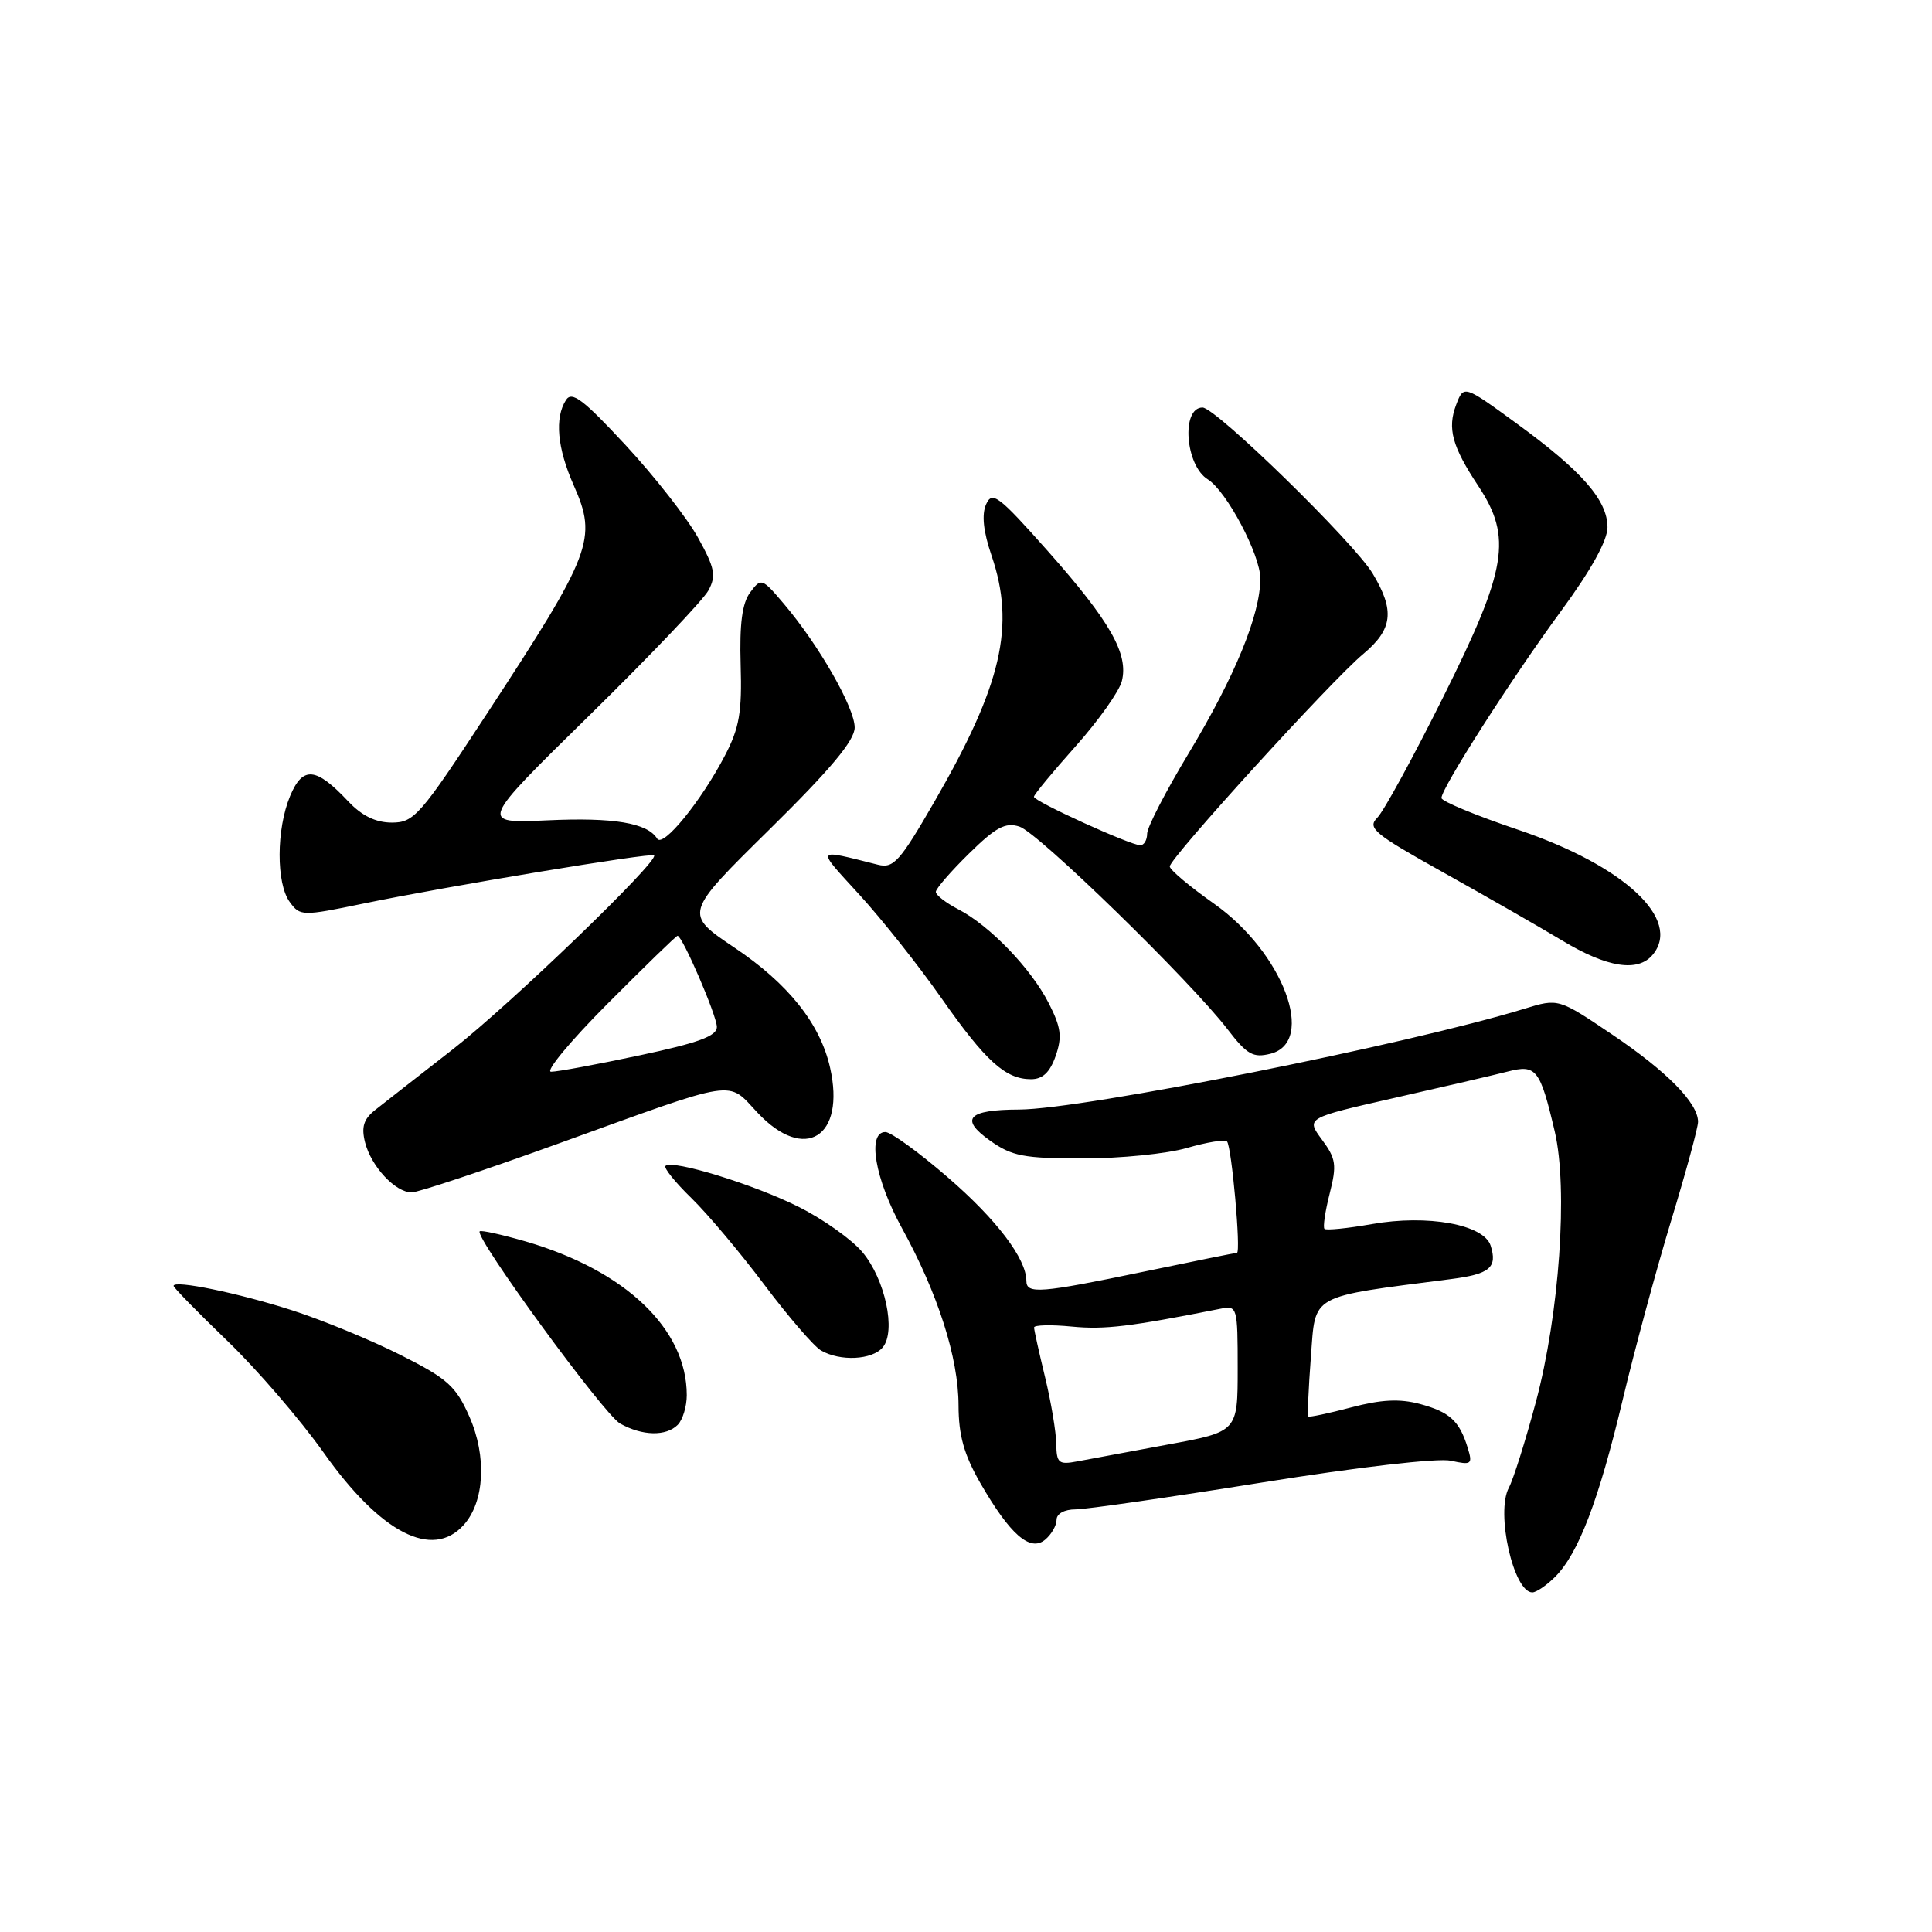 <?xml version="1.0" encoding="UTF-8" standalone="no"?>
<!DOCTYPE svg PUBLIC "-//W3C//DTD SVG 1.1//EN" "http://www.w3.org/Graphics/SVG/1.1/DTD/svg11.dtd" >
<svg xmlns="http://www.w3.org/2000/svg" xmlns:xlink="http://www.w3.org/1999/xlink" version="1.1" viewBox="0 0 256 256">
 <g >
 <path fill="currentColor"
d=" M 206.06 208.94 C 209.15 205.85 211.83 198.84 215.01 185.50 C 216.58 178.90 219.47 168.22 221.43 161.76 C 223.40 155.30 225.00 149.40 225.00 148.65 C 225.00 146.16 220.91 142.00 213.65 137.10 C 206.50 132.28 206.50 132.28 202.00 133.66 C 186.60 138.39 143.50 146.99 135.04 147.02 C 128.25 147.04 127.12 148.24 131.16 151.12 C 134.08 153.20 135.62 153.50 143.50 153.50 C 148.45 153.50 154.65 152.88 157.28 152.11 C 159.91 151.35 162.29 150.96 162.58 151.24 C 163.20 151.87 164.46 166.00 163.90 166.01 C 163.68 166.01 158.11 167.14 151.52 168.51 C 137.86 171.35 136.00 171.50 136.00 169.73 C 136.00 166.79 132.05 161.58 125.57 155.99 C 121.76 152.69 118.05 150.00 117.32 150.00 C 114.87 150.00 115.93 156.21 119.50 162.71 C 124.28 171.40 127.00 179.91 127.01 186.22 C 127.02 190.20 127.73 192.73 129.89 196.50 C 133.83 203.34 136.49 205.67 138.48 204.02 C 139.32 203.32 140.00 202.14 140.00 201.38 C 140.00 200.57 141.05 200.00 142.52 200.00 C 143.90 200.00 154.99 198.40 167.16 196.45 C 180.05 194.38 190.52 193.18 192.24 193.55 C 194.99 194.16 195.15 194.03 194.48 191.85 C 193.38 188.27 192.10 187.10 188.13 186.03 C 185.46 185.32 183.02 185.44 179.04 186.49 C 176.04 187.28 173.49 187.82 173.36 187.69 C 173.23 187.56 173.38 184.01 173.70 179.79 C 174.34 171.37 173.32 171.93 192.23 169.49 C 197.41 168.83 198.44 167.96 197.52 165.06 C 196.63 162.25 189.17 160.89 181.77 162.20 C 178.54 162.77 175.72 163.05 175.50 162.83 C 175.28 162.61 175.59 160.51 176.19 158.15 C 177.15 154.36 177.04 153.54 175.16 151.00 C 173.05 148.14 173.05 148.14 184.77 145.48 C 191.22 144.02 197.97 142.45 199.76 141.99 C 203.57 141.01 204.06 141.64 206.01 149.92 C 207.79 157.51 206.63 174.11 203.50 185.81 C 202.13 190.93 200.52 196.03 199.93 197.13 C 198.17 200.41 200.55 211.00 203.04 211.00 C 203.57 211.00 204.93 210.07 206.06 208.94 Z  M 61.43 202.08 C 64.21 199.01 64.53 192.98 62.19 187.70 C 60.41 183.67 59.29 182.67 53.09 179.55 C 49.21 177.59 42.76 174.93 38.76 173.64 C 31.66 171.35 23.00 169.56 23.00 170.39 C 23.00 170.62 26.20 173.89 30.11 177.66 C 34.02 181.42 39.78 188.10 42.90 192.50 C 50.44 203.14 57.28 206.67 61.43 202.08 Z  M 89.80 188.80 C 90.46 188.14 91.00 186.37 91.00 184.87 C 91.00 176.10 82.88 168.35 69.66 164.50 C 66.47 163.58 63.72 162.97 63.56 163.16 C 62.88 163.96 80.04 187.46 82.17 188.63 C 85.12 190.28 88.26 190.34 89.80 188.80 Z  M 116.97 178.53 C 118.76 176.38 117.29 169.50 114.27 165.91 C 112.88 164.25 109.10 161.56 105.87 159.94 C 100.01 156.98 89.06 153.60 88.18 154.49 C 87.92 154.74 89.46 156.66 91.61 158.75 C 93.75 160.83 98.10 166.00 101.28 170.24 C 104.46 174.47 107.84 178.39 108.78 178.94 C 111.32 180.42 115.58 180.21 116.97 178.53 Z  M 73.96 151.54 C 98.10 142.81 96.28 143.09 100.41 147.47 C 106.64 154.08 112.07 150.68 109.99 141.47 C 108.68 135.65 104.46 130.35 97.31 125.56 C 90.63 121.07 90.63 121.07 101.94 109.93 C 110.08 101.91 113.25 98.11 113.25 96.40 C 113.25 93.76 108.48 85.44 103.86 80.00 C 100.96 76.58 100.85 76.55 99.40 78.50 C 98.34 79.92 97.98 82.65 98.14 88.08 C 98.33 94.35 97.97 96.45 96.07 100.09 C 92.91 106.16 87.85 112.37 87.08 111.13 C 85.79 109.04 81.29 108.29 72.51 108.70 C 63.50 109.11 63.50 109.11 78.08 94.81 C 86.10 86.94 93.21 79.48 93.88 78.22 C 94.92 76.28 94.72 75.26 92.48 71.22 C 91.04 68.63 86.73 63.12 82.91 59.00 C 77.29 52.94 75.78 51.79 75.00 53.00 C 73.47 55.37 73.83 59.37 76.03 64.33 C 79.17 71.42 78.46 73.28 64.40 94.75 C 55.68 108.06 54.86 109.00 51.93 109.00 C 49.80 109.00 47.96 108.11 46.15 106.19 C 41.86 101.63 40.12 101.47 38.44 105.48 C 36.61 109.88 36.58 117.05 38.40 119.53 C 39.77 121.40 40.02 121.41 48.15 119.73 C 59.11 117.46 86.29 112.95 86.67 113.34 C 87.38 114.05 67.66 133.06 60.05 139.00 C 55.46 142.57 50.81 146.21 49.71 147.08 C 48.19 148.28 47.86 149.32 48.37 151.36 C 49.18 154.56 52.38 158.00 54.55 158.00 C 55.41 158.00 64.14 155.09 73.96 151.54 Z  M 139.88 139.92 C 140.76 137.38 140.60 136.14 138.97 132.94 C 136.62 128.33 131.14 122.64 126.98 120.49 C 125.34 119.64 124.00 118.60 124.00 118.18 C 124.00 117.76 125.98 115.48 128.39 113.11 C 131.95 109.61 133.22 108.93 135.08 109.53 C 137.55 110.31 157.74 129.98 162.67 136.40 C 165.23 139.74 166.05 140.20 168.33 139.63 C 174.48 138.09 170.02 126.20 160.86 119.74 C 157.64 117.47 155.00 115.25 155.00 114.81 C 155.00 113.71 176.46 90.13 180.61 86.68 C 184.55 83.39 184.85 80.92 181.89 76.00 C 179.41 71.87 161.09 54.00 159.34 54.00 C 156.49 54.00 157.05 61.68 160.04 63.52 C 162.52 65.06 167.00 73.51 167.00 76.66 C 167.00 81.45 163.64 89.64 157.46 99.89 C 154.46 104.87 152.00 109.63 152.00 110.47 C 152.00 111.31 151.59 112.00 151.09 112.00 C 149.78 112.00 137.00 106.18 137.00 105.58 C 137.00 105.30 139.48 102.29 142.52 98.89 C 145.55 95.49 148.31 91.60 148.65 90.25 C 149.56 86.65 147.11 82.35 138.87 73.05 C 132.30 65.65 131.47 65.02 130.66 66.83 C 130.06 68.19 130.29 70.41 131.38 73.60 C 134.56 82.93 132.75 90.74 123.86 106.15 C 119.23 114.18 118.40 115.10 116.33 114.58 C 107.91 112.47 108.08 112.21 113.90 118.58 C 116.86 121.82 121.74 127.97 124.73 132.24 C 130.61 140.63 133.23 143.00 136.62 143.00 C 138.16 143.00 139.12 142.09 139.88 139.92 Z  M 218.99 126.51 C 222.87 121.84 215.23 114.72 201.25 109.98 C 195.61 108.08 191.00 106.17 191.00 105.74 C 191.00 104.43 200.31 89.87 206.82 81.00 C 210.81 75.57 213.00 71.62 213.00 69.87 C 213.00 66.29 209.63 62.43 201.01 56.15 C 193.95 51.00 193.95 51.00 192.95 53.63 C 191.76 56.77 192.40 59.14 195.89 64.41 C 200.39 71.21 199.69 75.41 191.26 92.31 C 187.28 100.30 183.34 107.52 182.50 108.35 C 181.14 109.72 182.05 110.47 191.24 115.60 C 196.88 118.75 203.97 122.81 207.00 124.63 C 212.95 128.22 217.04 128.86 218.99 126.51 Z  M 139.96 191.33 C 139.94 189.77 139.28 185.80 138.48 182.50 C 137.68 179.20 137.02 176.23 137.02 175.90 C 137.01 175.57 139.26 175.51 142.03 175.78 C 146.39 176.20 149.69 175.80 161.75 173.41 C 163.94 172.97 164.00 173.19 164.00 181.33 C 164.00 189.71 164.00 189.71 154.75 191.41 C 149.66 192.35 144.26 193.35 142.75 193.64 C 140.28 194.11 140.00 193.87 139.96 191.33 Z  M 80.50 133.00 C 85.43 128.05 89.60 124.00 89.78 124.00 C 90.42 124.00 94.98 134.56 94.99 136.08 C 95.00 137.28 92.53 138.19 84.75 139.84 C 79.11 141.04 73.83 142.02 73.02 142.01 C 72.21 142.00 75.57 137.95 80.50 133.00 Z "/>
</g>
</svg>